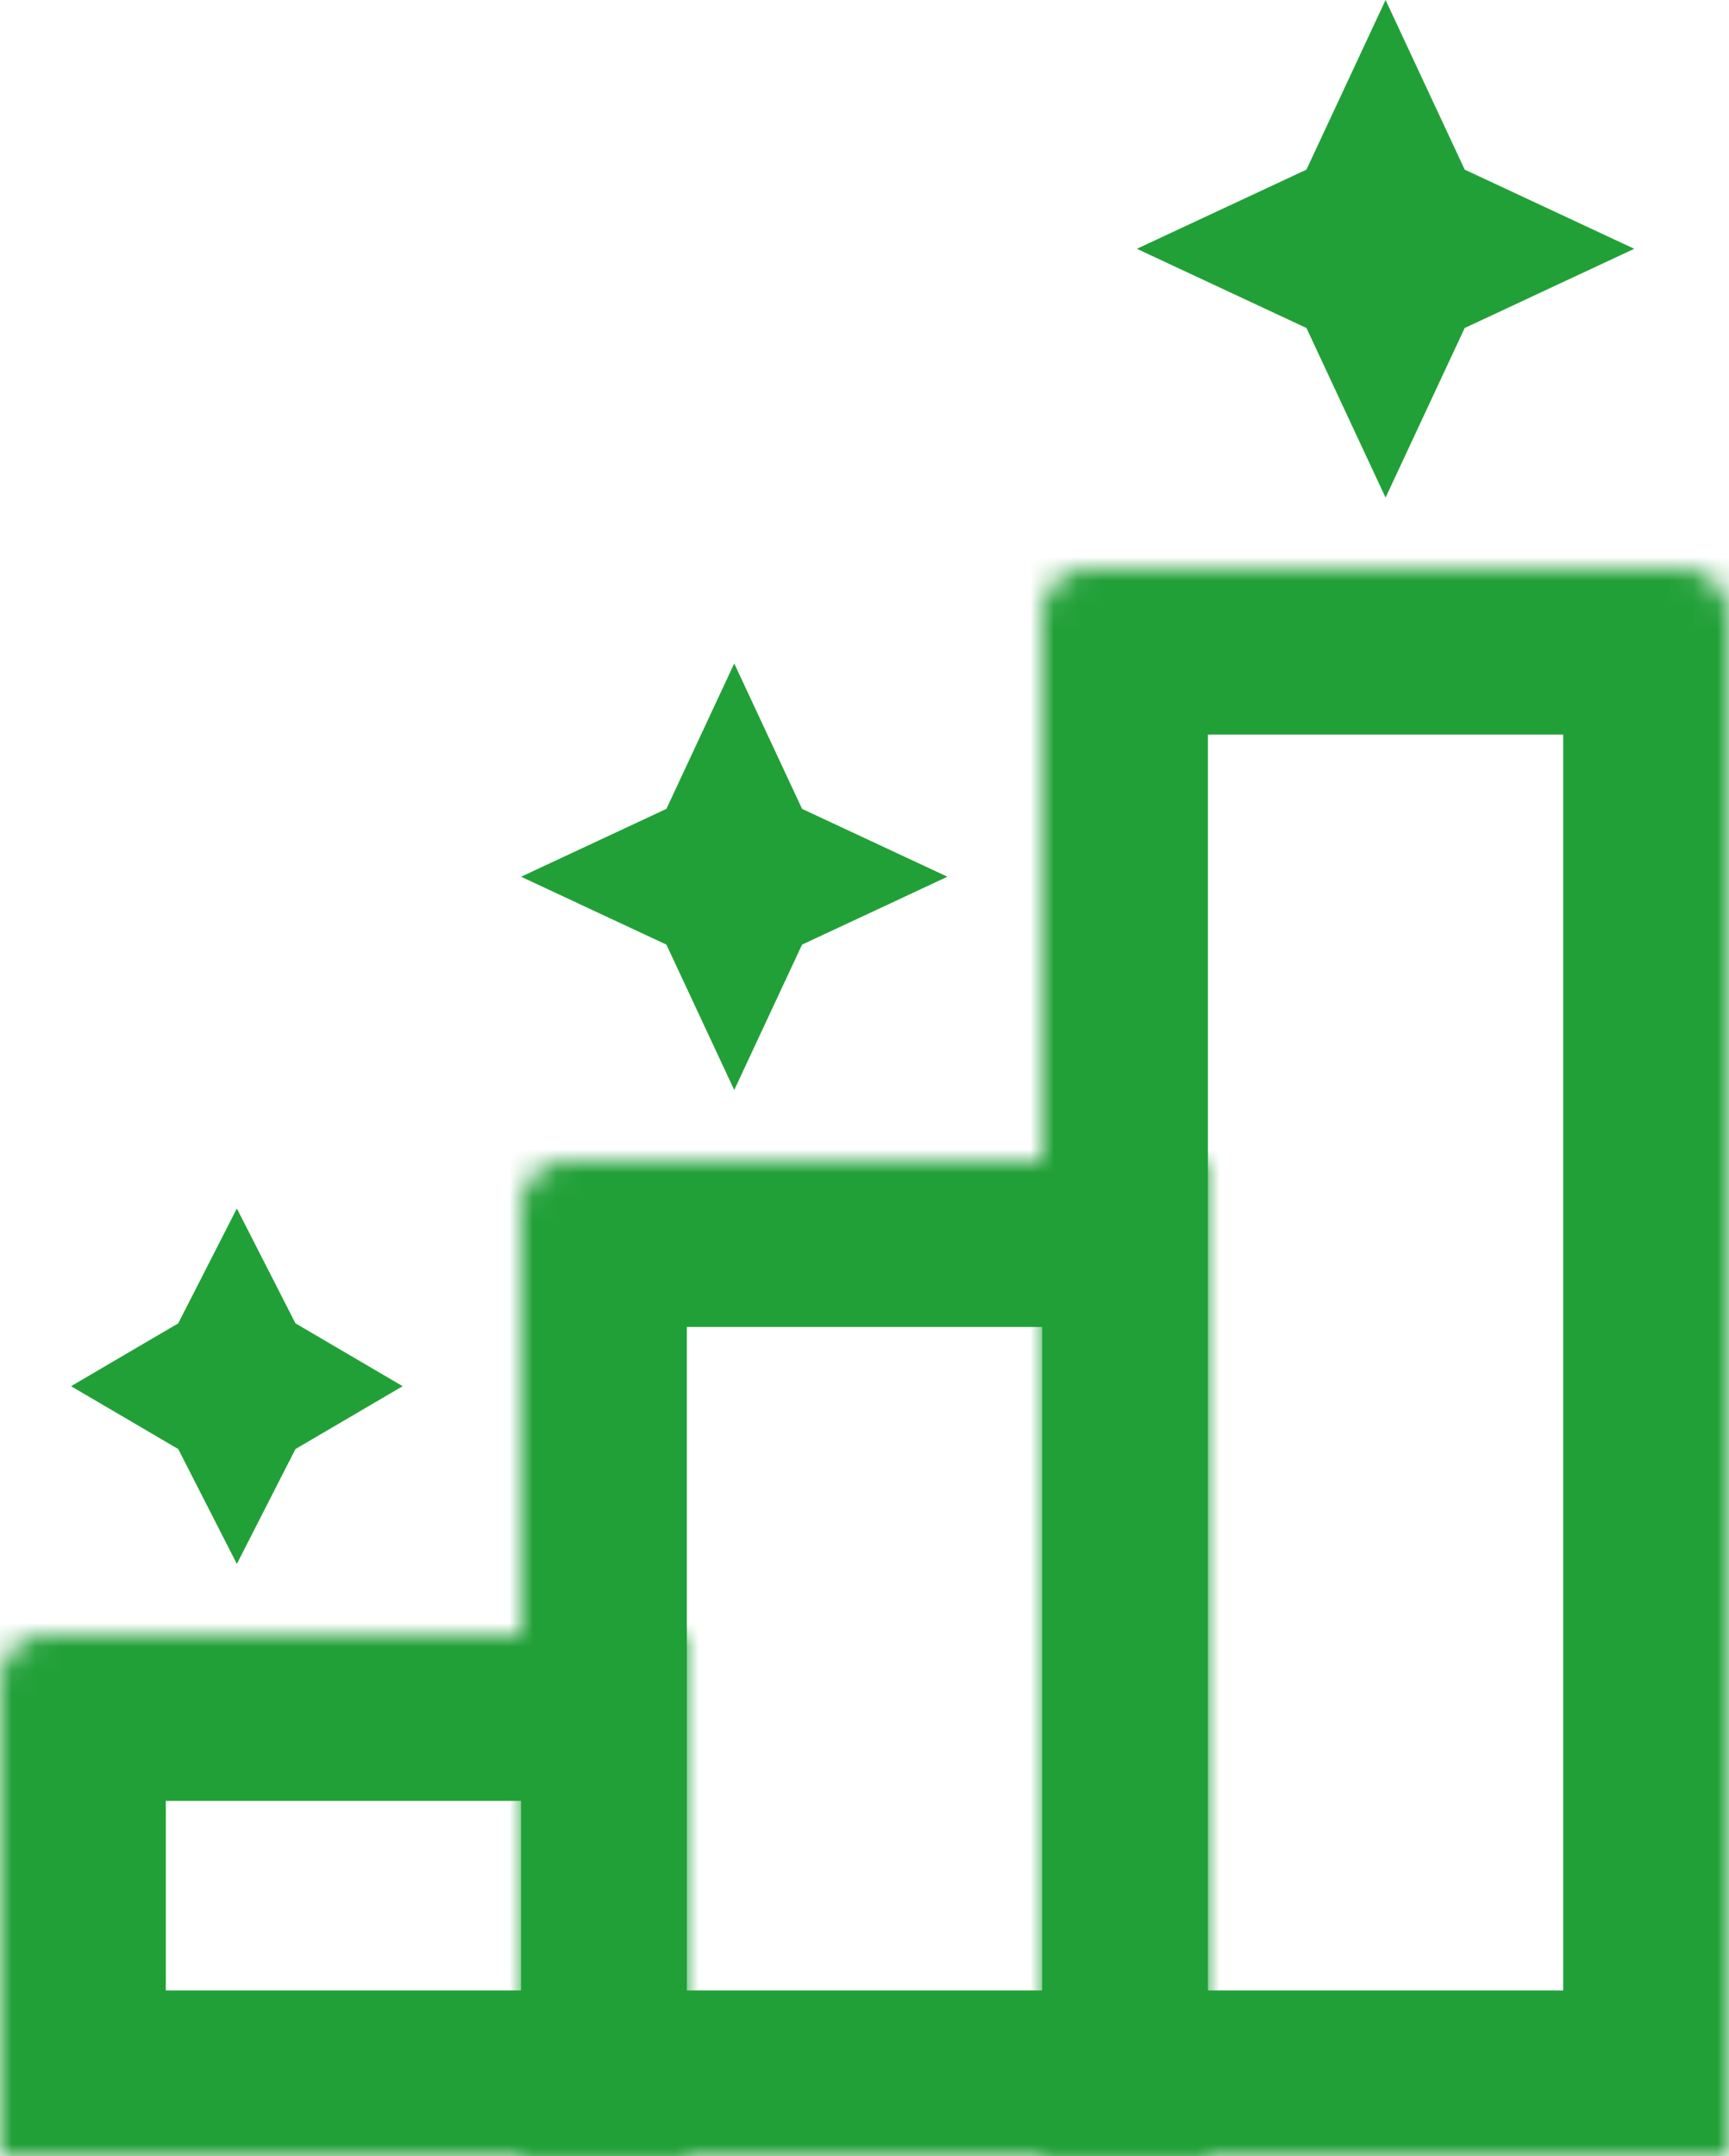 <svg width="73" height="91" fill="none" xmlns="http://www.w3.org/2000/svg"><mask id="a" fill="#fff"><path d="M0 71a2 2 0 0 1 2-2h27v22H0V71Z"/></mask><path d="M0 71a2 2 0 0 1 2-2h27v22H0V71Z" stroke="#21A038" stroke-width="14" mask="url(#a)"/><mask id="b" fill="#fff"><path d="M44 26a2 2 0 0 1 2-2h25a2 2 0 0 1 2 2v65H44V26Z"/></mask><path d="M44 26a2 2 0 0 1 2-2h25a2 2 0 0 1 2 2v65H44V26Z" stroke="#21A038" stroke-width="14" mask="url(#b)"/><mask id="c" fill="#fff"><path d="M22 51a2 2 0 0 1 2-2h27v42H22V51Z"/></mask><path d="M22 51a2 2 0 0 1 2-2h27v42H22V51Z" stroke="#21A038" stroke-width="14" mask="url(#c)"/><path d="m58.5 0 3.341 7.159L69 10.5l-7.159 3.341L58.5 21l-3.341-7.159L48 10.5l7.159-3.341L58.5 0ZM10 51l2.475 4.848L17 58.5l-4.525 2.652L10 66l-2.475-4.848L3 58.5l4.525-2.652L10 51ZM31 28l2.864 6.136L40 37l-6.136 2.864L31 46l-2.864-6.136L22 37l6.136-2.864L31 28Z" fill="#21A038"/></svg>
